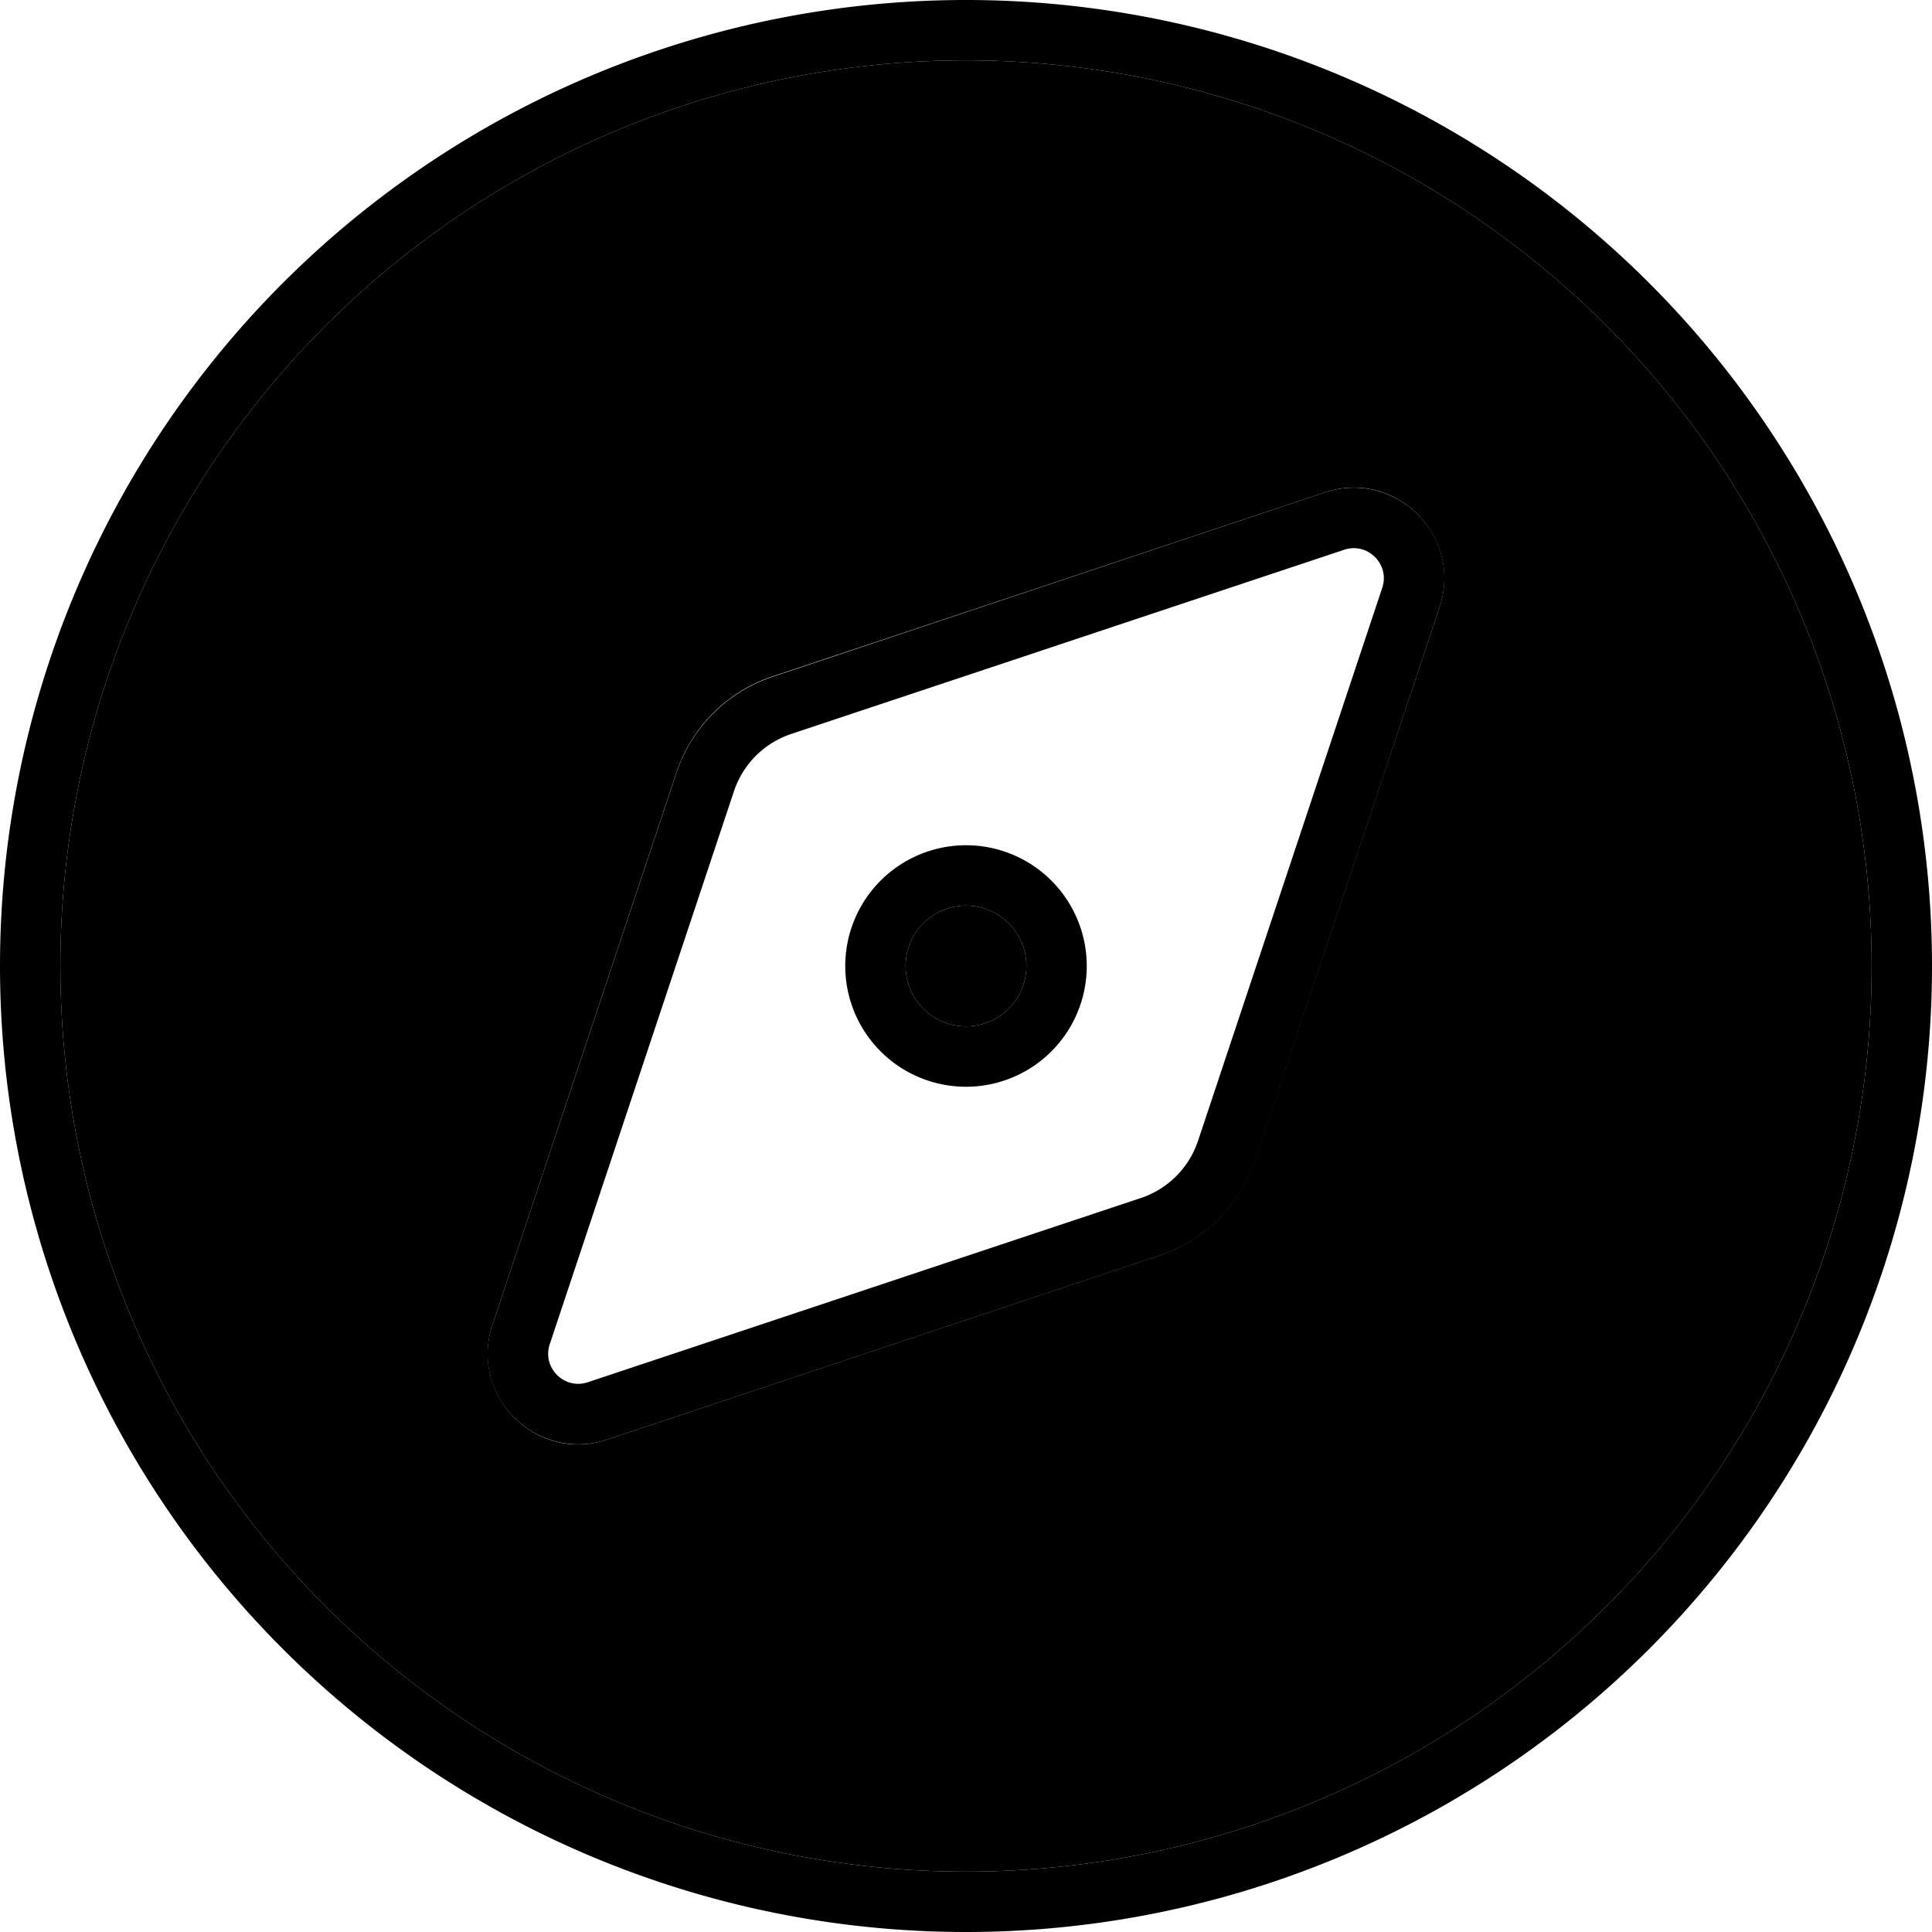 <svg xmlns="http://www.w3.org/2000/svg" width="24" height="24" viewBox="0 0 512 512"><path class="pr-icon-duotone-secondary" d="M16 256a240 240 0 1 0 480 0A240 240 0 1 0 16 256zm114.5 95.1l48.8-146.5c4-11.9 13.4-21.3 25.3-25.3l146.5-48.8c18.8-6.3 36.6 11.6 30.4 30.4L332.6 307.4c-4 11.9-13.4 21.3-25.3 25.3L160.9 381.5c-18.8 6.3-36.6-11.6-30.4-30.4zM240 256a16 16 0 1 0 32 0 16 16 0 1 0 -32 0z"/><path class="pr-icon-duotone-primary" d="M256 16a240 240 0 1 1 0 480 240 240 0 1 1 0-480zm0 496A256 256 0 1 0 256 0a256 256 0 1 0 0 512zm95.1-381.5L204.6 179.4c-11.9 4-21.3 13.4-25.3 25.3L130.5 351.1c-6.3 18.8 11.6 36.6 30.4 30.4l146.5-48.8c11.9-4 21.3-13.4 25.3-25.3l48.8-146.5c6.3-18.8-11.6-36.6-30.4-30.4zm15.2 25.3L317.5 302.3c-2.4 7.2-8 12.8-15.2 15.2L155.8 366.3c-6.3 2.1-12.2-3.9-10.1-10.1l48.8-146.5c2.4-7.2 8-12.8 15.2-15.2l146.5-48.8c6.3-2.1 12.2 3.9 10.1 10.1zM240 256a16 16 0 1 1 32 0 16 16 0 1 1 -32 0zm48 0a32 32 0 1 0 -64 0 32 32 0 1 0 64 0z"/></svg>